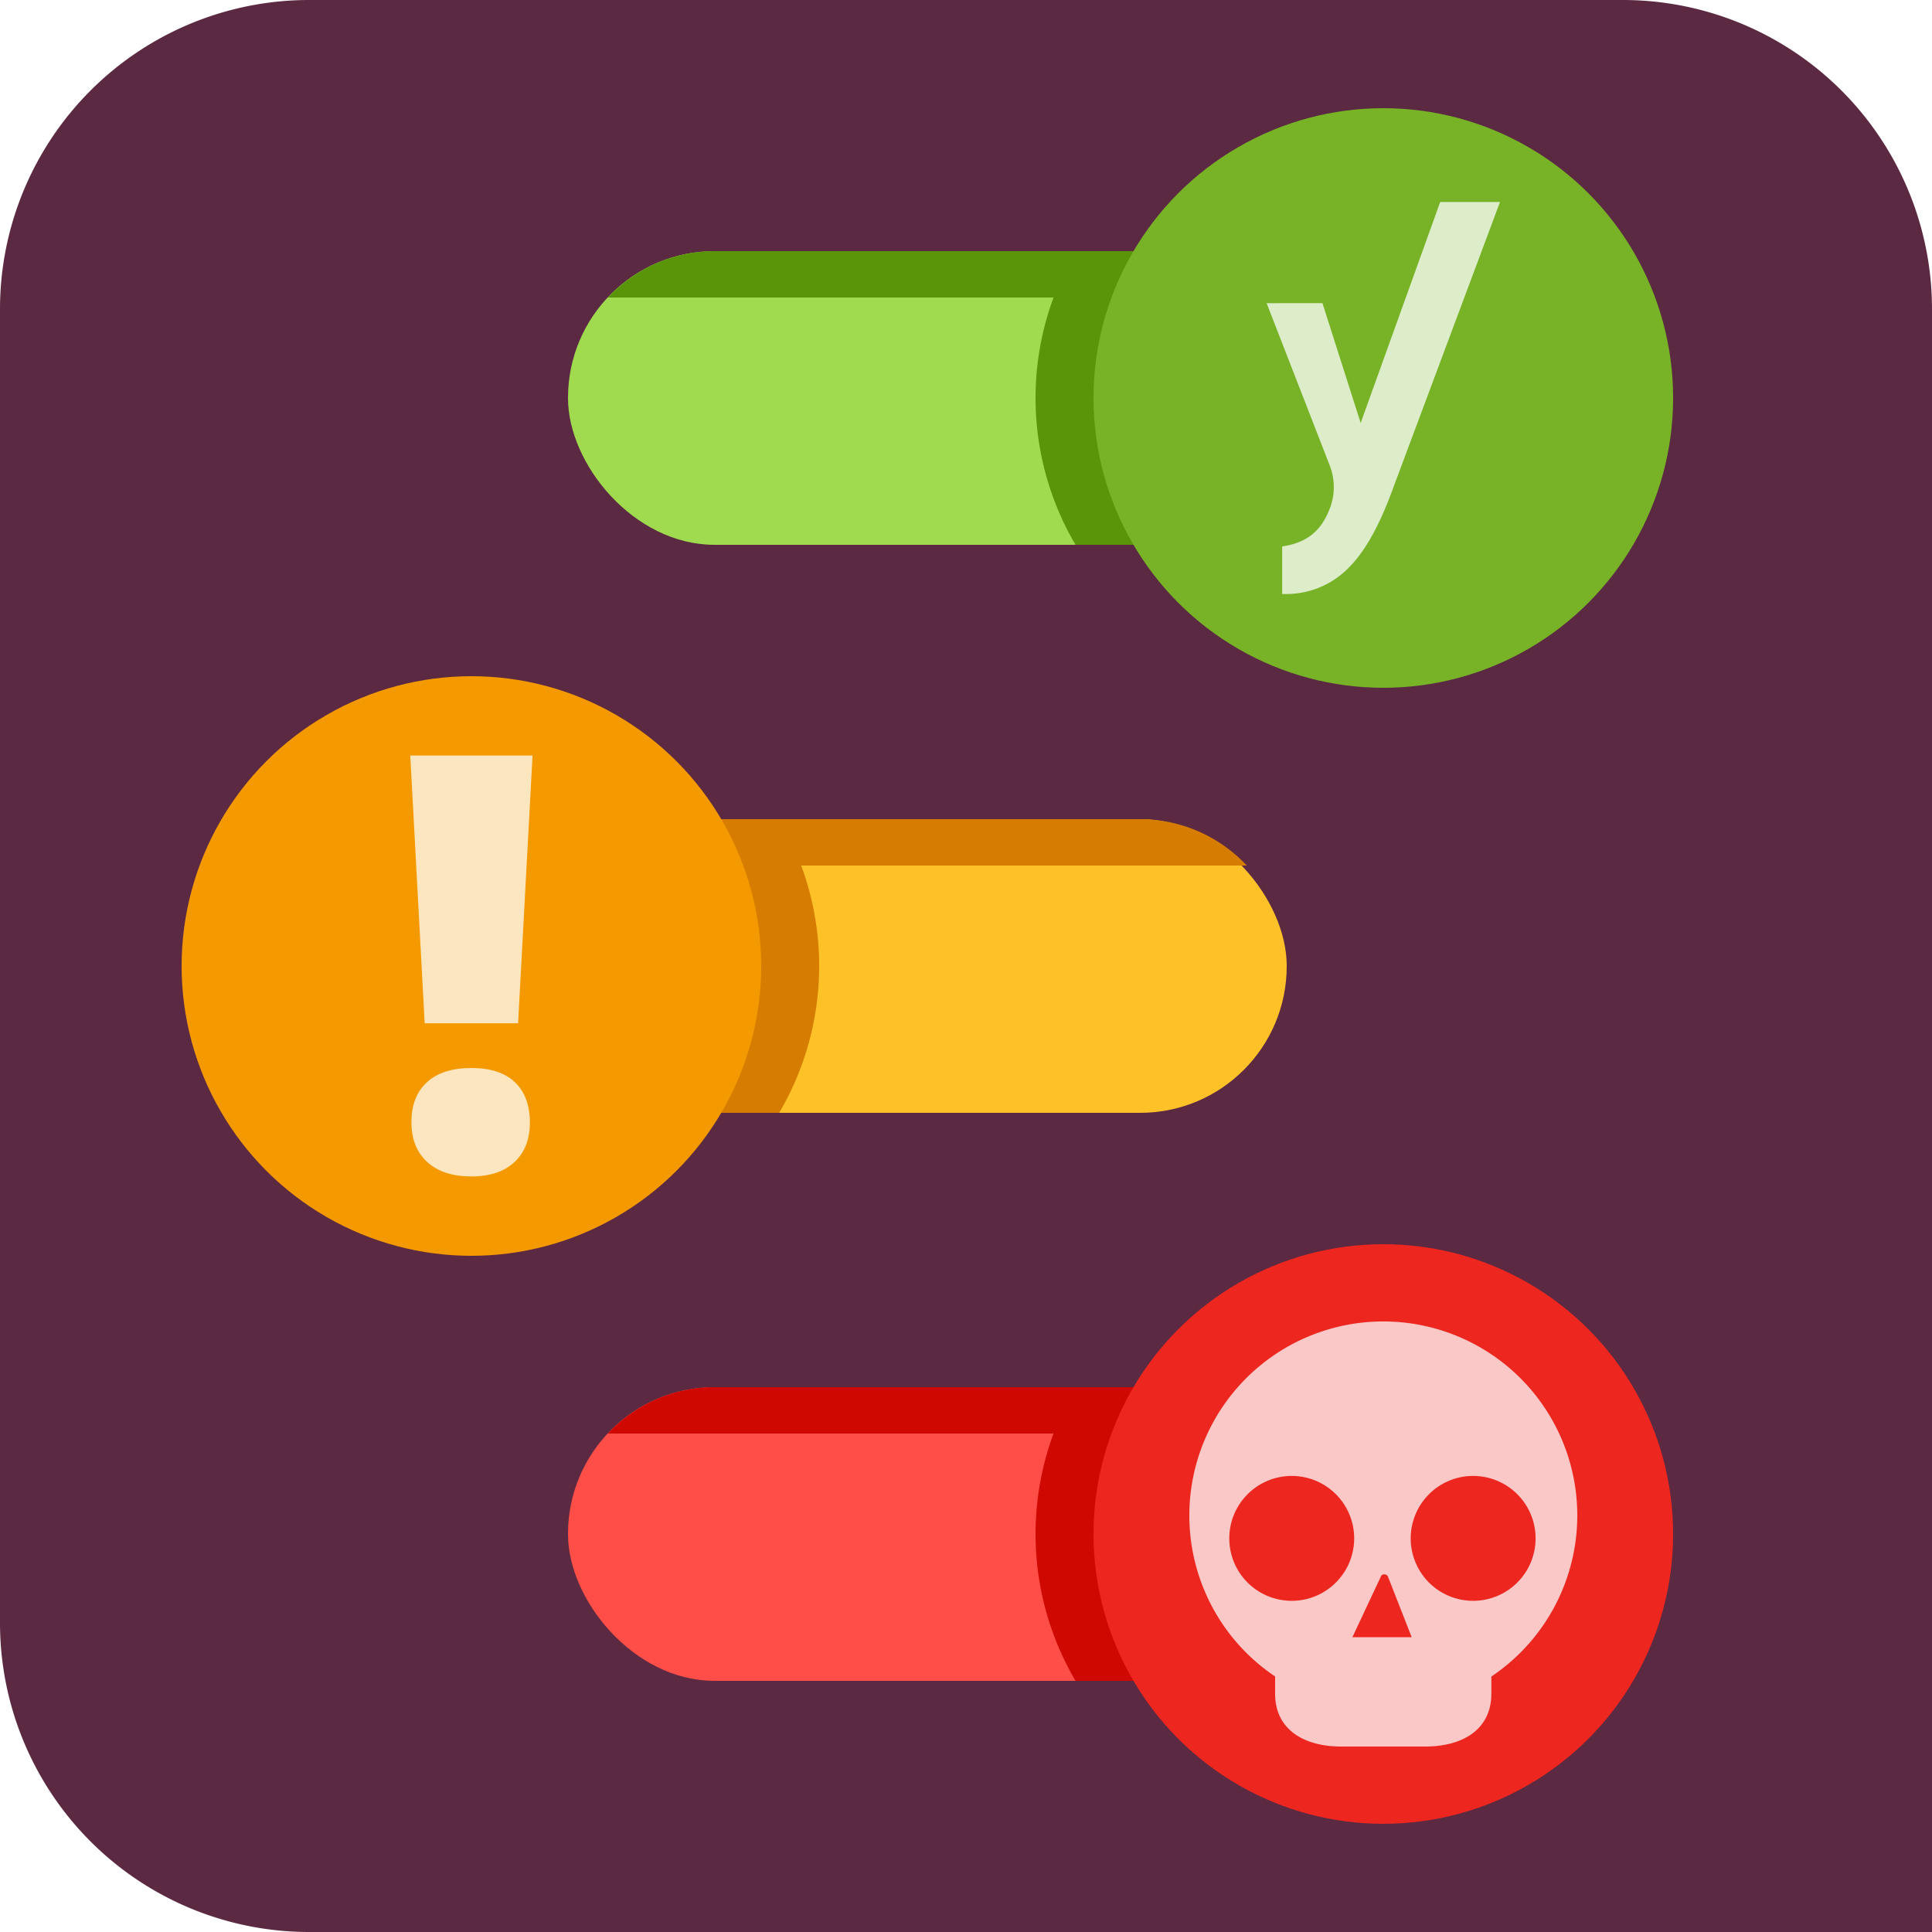 <svg role="img" aria-hidden="true" xmlns="http://www.w3.org/2000/svg" viewBox="0 0 500 500" focusable="false"><path fill="#5b2942" d="M80 0h340a80 80 0 0180 80v420H80a80 80 0 01-80-80V80A80 80 0 0180 0z"/><rect width="285" height="76" x="147" y="359" fill="#ff4e47" rx="37.93"/><path fill="#cf0801" d="M361.67 359H184.93a37.83 37.83 0 00-27.6 12h176.74a37.83 37.83 0 0027.6-12z"/><path fill="#cf0801" d="M409.21 361.76a37.66 37.66 0 00-14.14-2.76H278.35a74.93 74.93 0 000 76h116.72a37.66 37.66 0 0014.14-2.76 75 75 0 000-70.48z"/><circle cx="358" cy="397" r="75" fill="#ed261f"/><path fill="#fac9c7" d="M358 442.39a50.2 50.2 0 10-50.2-50.19 50.17 50.17 0 0050.2 50.19z"/><path fill="#fac9c7" d="M368.89 452c9.41 0 17.07-4.25 17.07-13.66v-25.19a17.09 17.09 0 00-17.07-17.07h-21.78A17.09 17.09 0 00330 413.15v25.19c0 9.41 7.66 13.66 17.07 13.66z"/><path fill="#ed261f" d="M381.25 414.29a16.16 16.16 0 10-16.16-16.16 16.15 16.15 0 0016.16 16.16zm-46.95 0a16.16 16.16 0 10-16.16-16.16 16.14 16.14 0 0016.16 16.16zm31.04 9.41l-6.15-15.7c-.28-.75-1.63-.75-1.82 0L350 423.7z"/><rect width="285" height="76" x="48" y="212" fill="#fec228" rx="37.93"/><path fill="#d67c00" d="M295.07 212H118.33a37.83 37.83 0 0027.6 12h176.74a37.83 37.83 0 00-27.6-12z"/><path fill="#d67c00" d="M201.65 212H85.93a37.55 37.55 0 00-15.42 3.31 75 75 0 000 69.38A37.55 37.55 0 0085.93 288h115.72a74.93 74.93 0 000-76z"/><circle cx="122" cy="250" r="75" fill="#f49a00"/><path fill="#fce6bf" d="M134.08 264.83h-24.17l-3.73-69.29h31.64zm-27.61 25.64q0-6.68 4-10.37t11.5-3.7q7.47 0 11.31 3.7t3.85 10.37q0 6.58-4 10.29t-11.17 3.7q-7.26 0-11.36-3.7t-4.13-10.29z"/><rect width="285" height="76" x="147" y="65" fill="#9fda4f" rx="37.93"/><path fill="#599409" d="M361.67 65H184.93a37.83 37.83 0 00-27.6 12h176.74a37.83 37.83 0 0027.6-12z"/><path fill="#599409" d="M411.46 72.37A37.67 37.67 0 00389.07 65H278.35a74.93 74.93 0 000 76h110.72a37.67 37.67 0 0022.39-7.37 75 75 0 000-61.26z"/><circle cx="358" cy="103" r="75" fill="#77b227"/><path fill="#ddecc9" d="M372.72 52.28l-20.58 57.18-9.89-31H327.8l16.33 42a15.33 15.33 0 010 11.19c-1.47 3.76-4.08 8.26-11.31 9.59l-1 .18v12.31h1.25a22.59 22.59 0 0016-6.83c4.38-4.41 8.13-11.22 11.78-21.43l27.35-73.19z"/></svg>